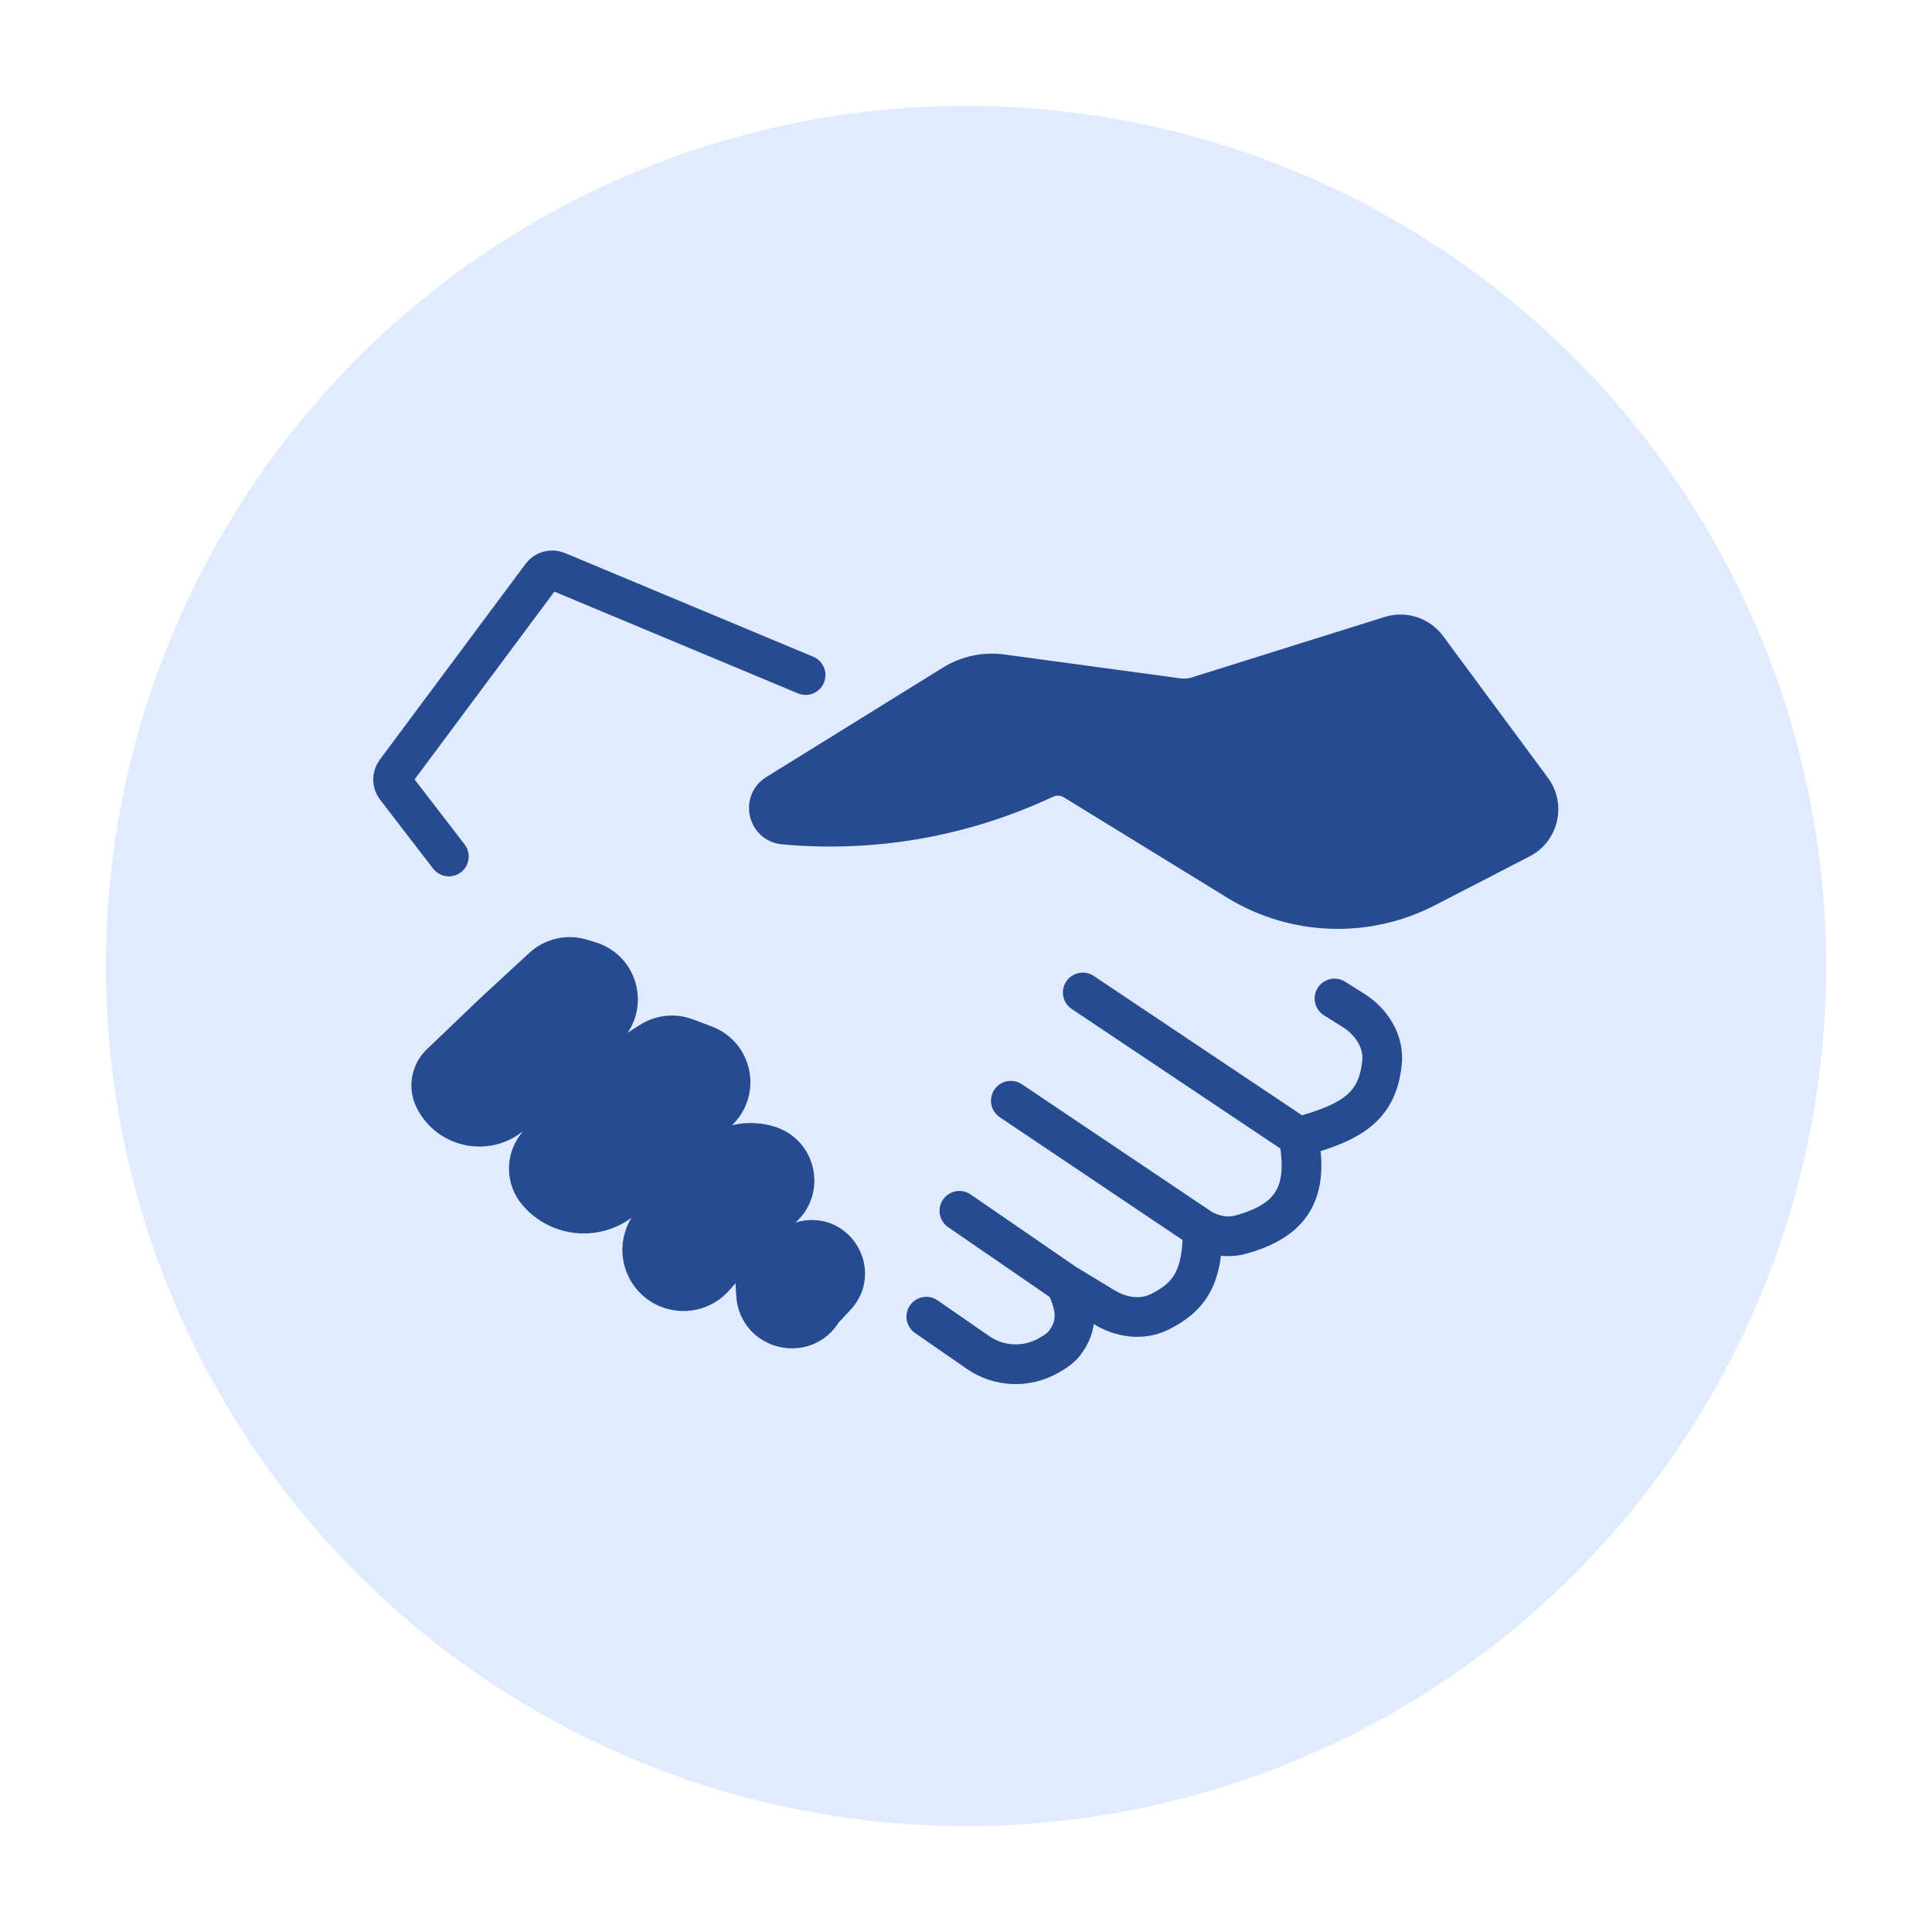 <svg width="146" height="146" viewBox="0 0 146 146" fill="none" xmlns="http://www.w3.org/2000/svg">
<g filter="url(#filter0_d_846_164)">
<circle cx="73" cy="67" r="65" fill="#E1EBFF"/>
</g>
<path d="M33.919 64.725L29.91 59.517C29.637 59.163 29.633 58.669 29.9 58.31L40.924 43.501C41.199 43.133 41.688 42.998 42.112 43.175L60.879 51.014" stroke="#274B90" stroke-width="3" stroke-linecap="round"/>
<path d="M89.07 52.254L75.761 50.449C74.381 50.262 72.978 50.56 71.794 51.294L58.433 59.574C57.003 60.461 57.521 62.658 59.197 62.812C65.865 63.424 72.577 62.29 78.675 59.522L79.183 59.291C79.743 59.037 80.392 59.078 80.916 59.4L93.242 66.975C97.719 69.726 103.31 69.934 107.979 67.523L115.138 63.826C116.779 62.978 117.272 60.862 116.173 59.377L108.246 48.657C107.486 47.629 106.157 47.196 104.937 47.578L98.354 49.641L90.37 52.144C89.95 52.275 89.506 52.313 89.07 52.254Z" fill="#274B90" stroke="#274B90" stroke-width="2" stroke-linecap="round"/>
<path d="M98.129 85.909C102.455 84.774 104.098 83.441 104.436 80.323C104.611 78.704 103.65 77.212 102.27 76.347L100.847 75.454M98.129 85.909L81.823 75M98.129 85.909C98.909 90.023 97.729 92.221 93.743 93.303C92.782 93.564 91.763 93.384 90.882 92.919V92.919M76.388 83.182L90.882 92.919M90.882 92.919C90.891 96.482 89.929 98.017 87.604 99.149C86.282 99.794 84.721 99.56 83.463 98.797L80.5 97M70 99.5L73.909 102.206C75.492 103.302 77.564 103.392 79.236 102.437L79.419 102.332C79.805 102.112 80.172 101.85 80.445 101.499C81.488 100.161 81.389 98.778 80.5 97M72.5 91.5L80.5 97" stroke="#274B90" stroke-width="3" stroke-linecap="round"/>
<path d="M43.933 72.451L44.583 72.65C46.825 73.339 47.445 76.218 45.685 77.769L42.373 80.688L38.85 84.083C37.002 85.865 33.953 85.329 32.821 83.024C32.385 82.135 32.575 81.065 33.291 80.38L37.419 76.432L41.018 73.113C41.803 72.389 42.913 72.137 43.933 72.451Z" fill="#274B90" stroke="#274B90" stroke-width="3" stroke-linecap="round"/>
<path d="M51.833 78.437L53.261 78.974C55.312 79.745 55.871 82.382 54.31 83.919L50.207 87.961L47.092 90.615C45.158 92.263 42.252 92.024 40.613 90.082C39.781 89.097 39.745 87.665 40.527 86.639L44.009 82.07C44.081 81.976 44.168 81.895 44.267 81.832L49.167 78.714C49.963 78.208 50.95 78.105 51.833 78.437Z" fill="#274B90" stroke="#274B90" stroke-width="3" stroke-linecap="round"/>
<path d="M56.866 93.322L53.958 96.544C52.574 98.078 50.108 97.863 49.009 96.114C48.393 95.134 48.372 93.892 48.954 92.891L50.141 90.851C50.611 90.042 51.239 89.335 51.987 88.773L53.964 87.288C55.153 86.395 56.7 86.132 58.116 86.582C60.139 87.225 60.708 89.816 59.14 91.247L56.866 93.322Z" fill="#274B90" stroke="#274B90" stroke-width="3" stroke-linecap="round"/>
<path d="M57.138 97.872L57.093 97.205C57.053 96.627 57.209 96.052 57.534 95.573C58.007 94.877 58.707 94.367 59.515 94.13L60.783 93.758C63.21 93.222 64.876 96.139 63.18 97.957L62.217 98.989C62.191 99.016 62.169 99.047 62.149 99.079C60.788 101.347 57.317 100.511 57.138 97.872Z" fill="#274B90" stroke="#274B90" stroke-width="3" stroke-linecap="round"/>
<defs>
<filter id="filter0_d_846_164" x="0" y="0" width="146" height="146" filterUnits="userSpaceOnUse" color-interpolation-filters="sRGB">
<feFlood flood-opacity="0" result="BackgroundImageFix"/>
<feColorMatrix in="SourceAlpha" type="matrix" values="0 0 0 0 0 0 0 0 0 0 0 0 0 0 0 0 0 0 127 0" result="hardAlpha"/>
<feOffset dy="6"/>
<feGaussianBlur stdDeviation="4"/>
<feComposite in2="hardAlpha" operator="out"/>
<feColorMatrix type="matrix" values="0 0 0 0 0.188 0 0 0 0 0.365 0 0 0 0 0.706 0 0 0 0.1 0"/>
<feBlend mode="normal" in2="BackgroundImageFix" result="effect1_dropShadow_846_164"/>
<feBlend mode="normal" in="SourceGraphic" in2="effect1_dropShadow_846_164" result="shape"/>
</filter>
</defs>
</svg>

